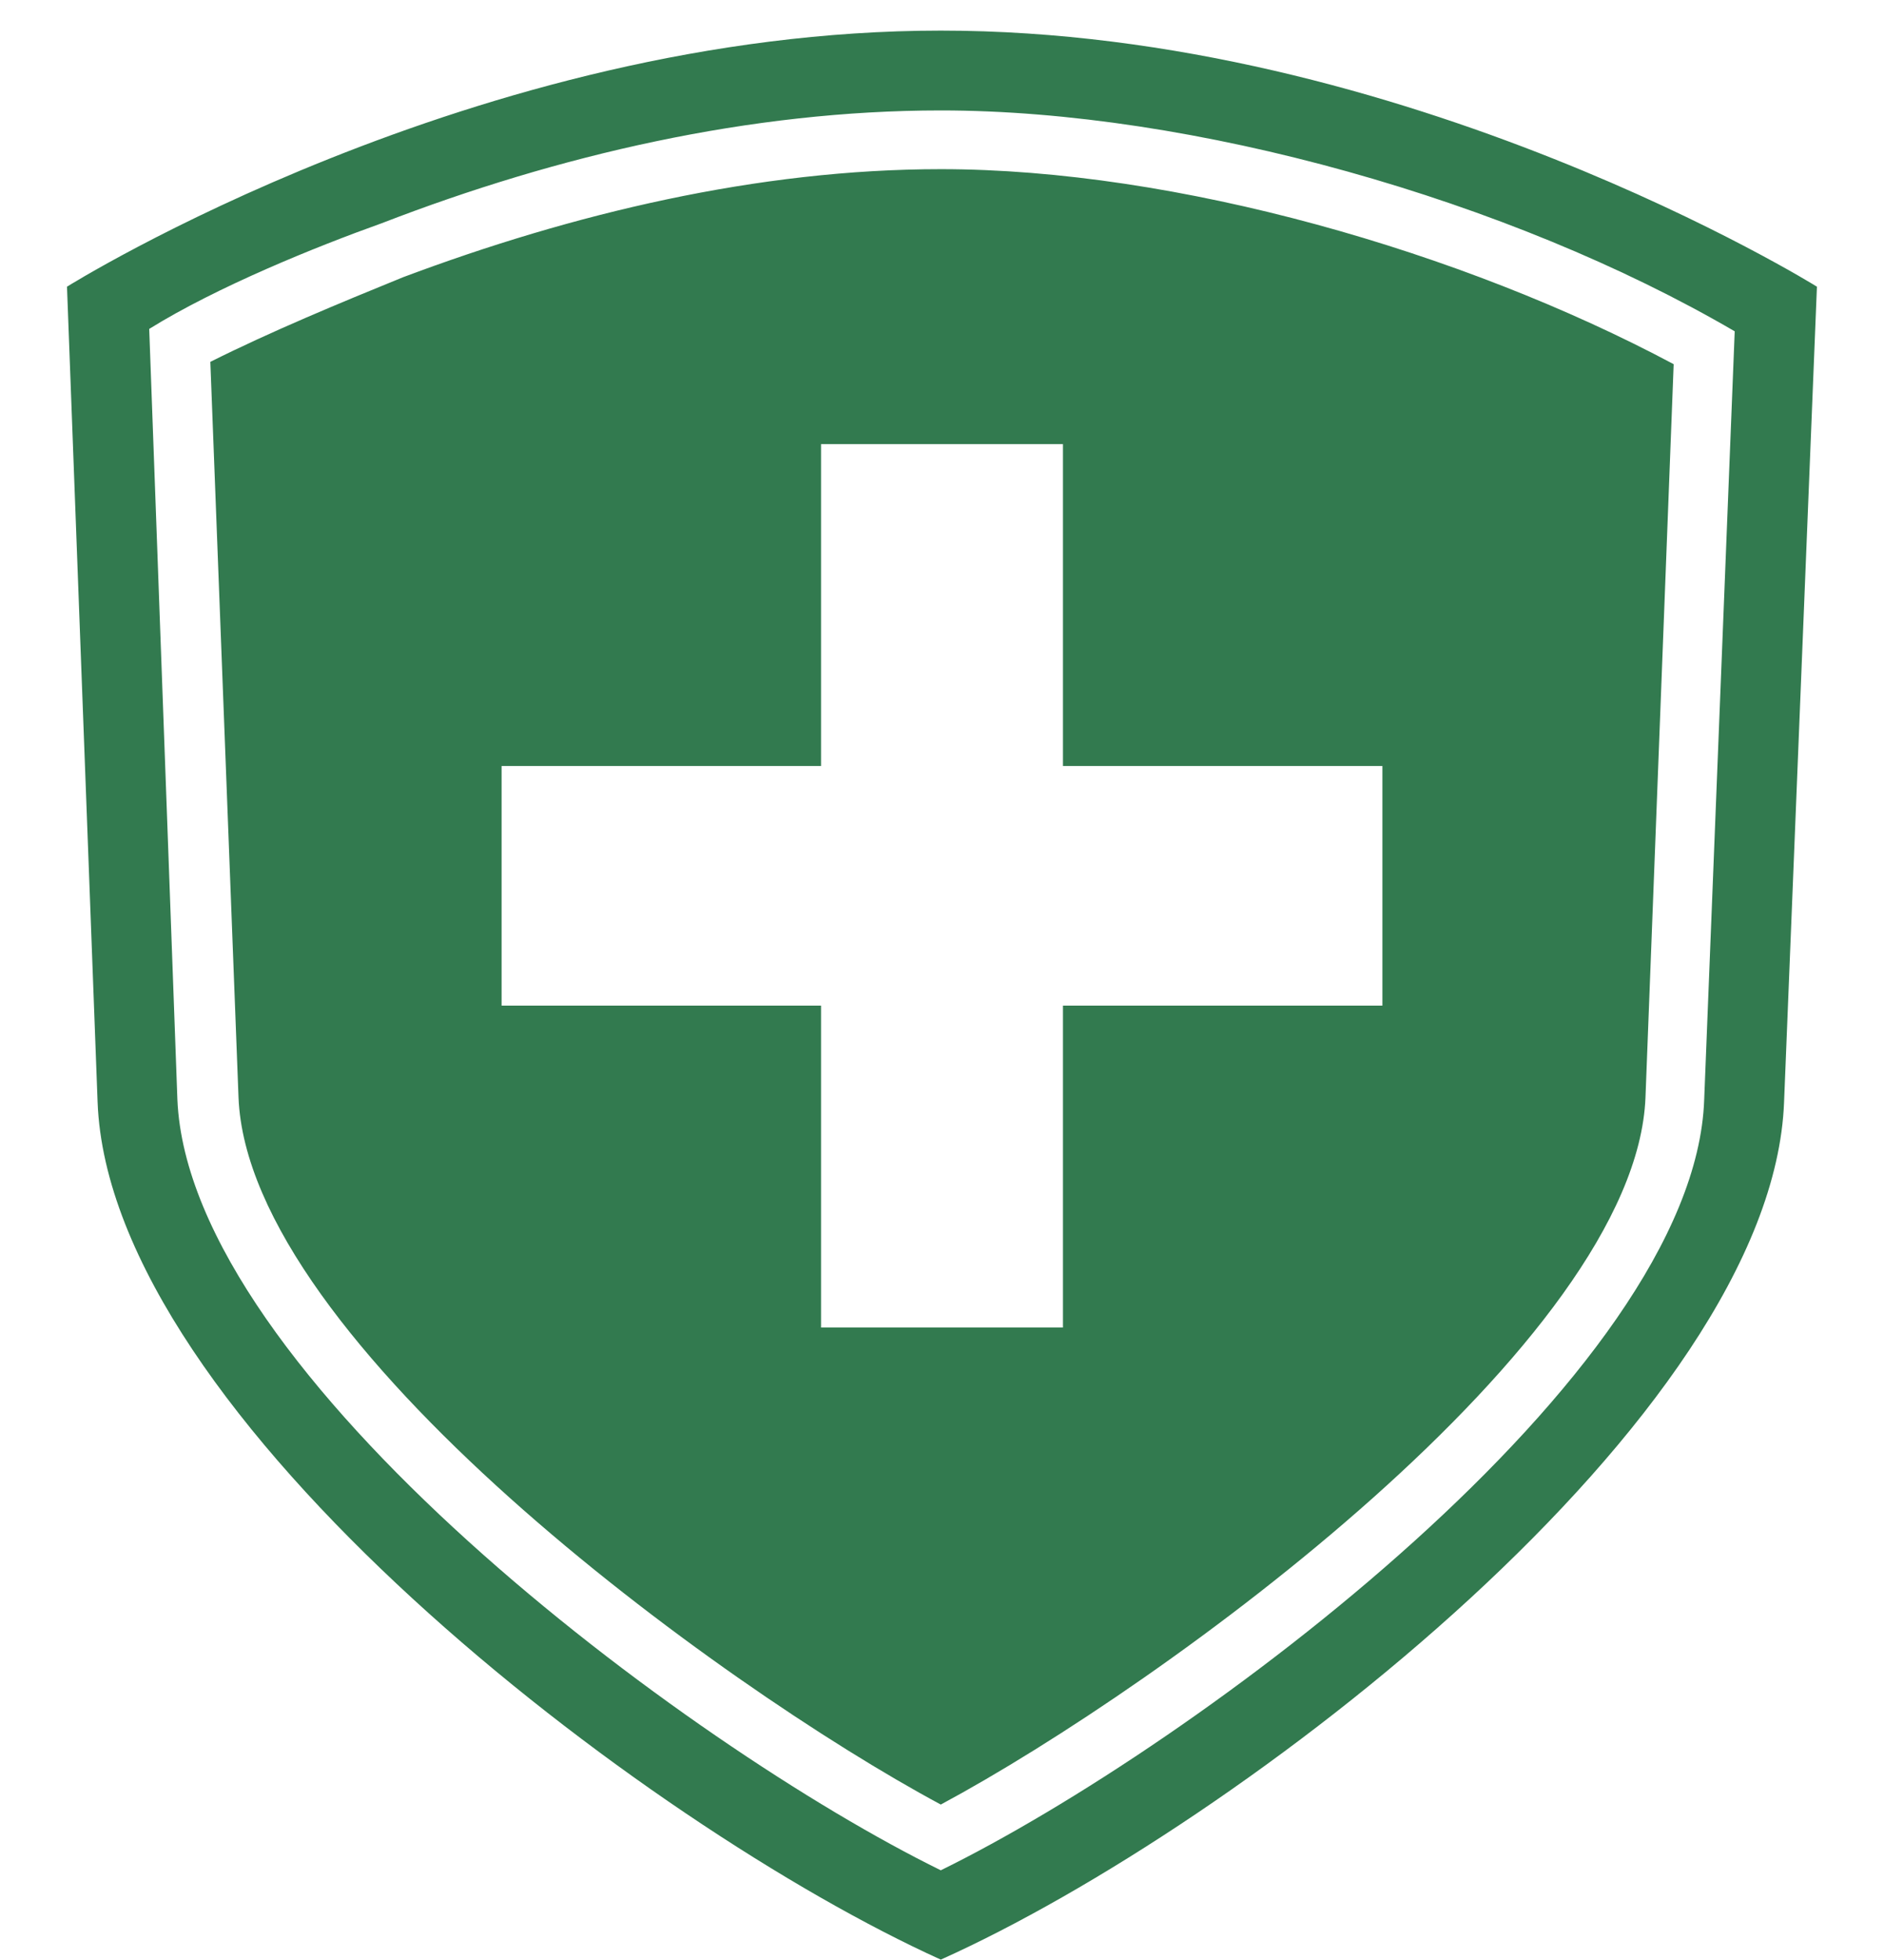 <svg width="25" height="26" viewBox="0 0 25 26" fill="none" xmlns="http://www.w3.org/2000/svg">
<path fill-rule="evenodd" clip-rule="evenodd" d="M12.484 25.995C8.557 24.218 1.451 18.795 1.295 14.618L0.889 3.803C0.889 3.803 6.313 0.406 12.484 0.406C18.656 0.406 24.11 3.803 24.11 3.803L23.674 14.618C23.518 18.795 16.442 24.219 12.484 25.995H12.484ZM6.656 10.161H10.895V5.891H14.105V10.161H18.344V13.34H14.105V17.61H10.895V13.34H6.656V10.161ZM2.791 4.8L3.165 14.556C3.289 17.797 9.523 22.348 12.484 23.938C15.445 22.348 21.71 17.797 21.835 14.556L22.209 4.831C19.404 3.335 15.602 2.244 12.485 2.244C10.053 2.244 7.591 2.836 5.347 3.678C4.505 4.021 3.601 4.395 2.791 4.8H2.791ZM12.484 24.81C15.851 23.158 22.489 18.234 22.614 14.587L23.019 4.395C20.027 2.649 15.819 1.465 12.484 1.465C9.96 1.465 7.404 2.057 5.066 2.961C4.193 3.273 2.884 3.802 1.98 4.363L2.354 14.587C2.51 18.234 9.118 23.158 12.484 24.81H12.484Z" fill="#327A4F"/>
</svg>
